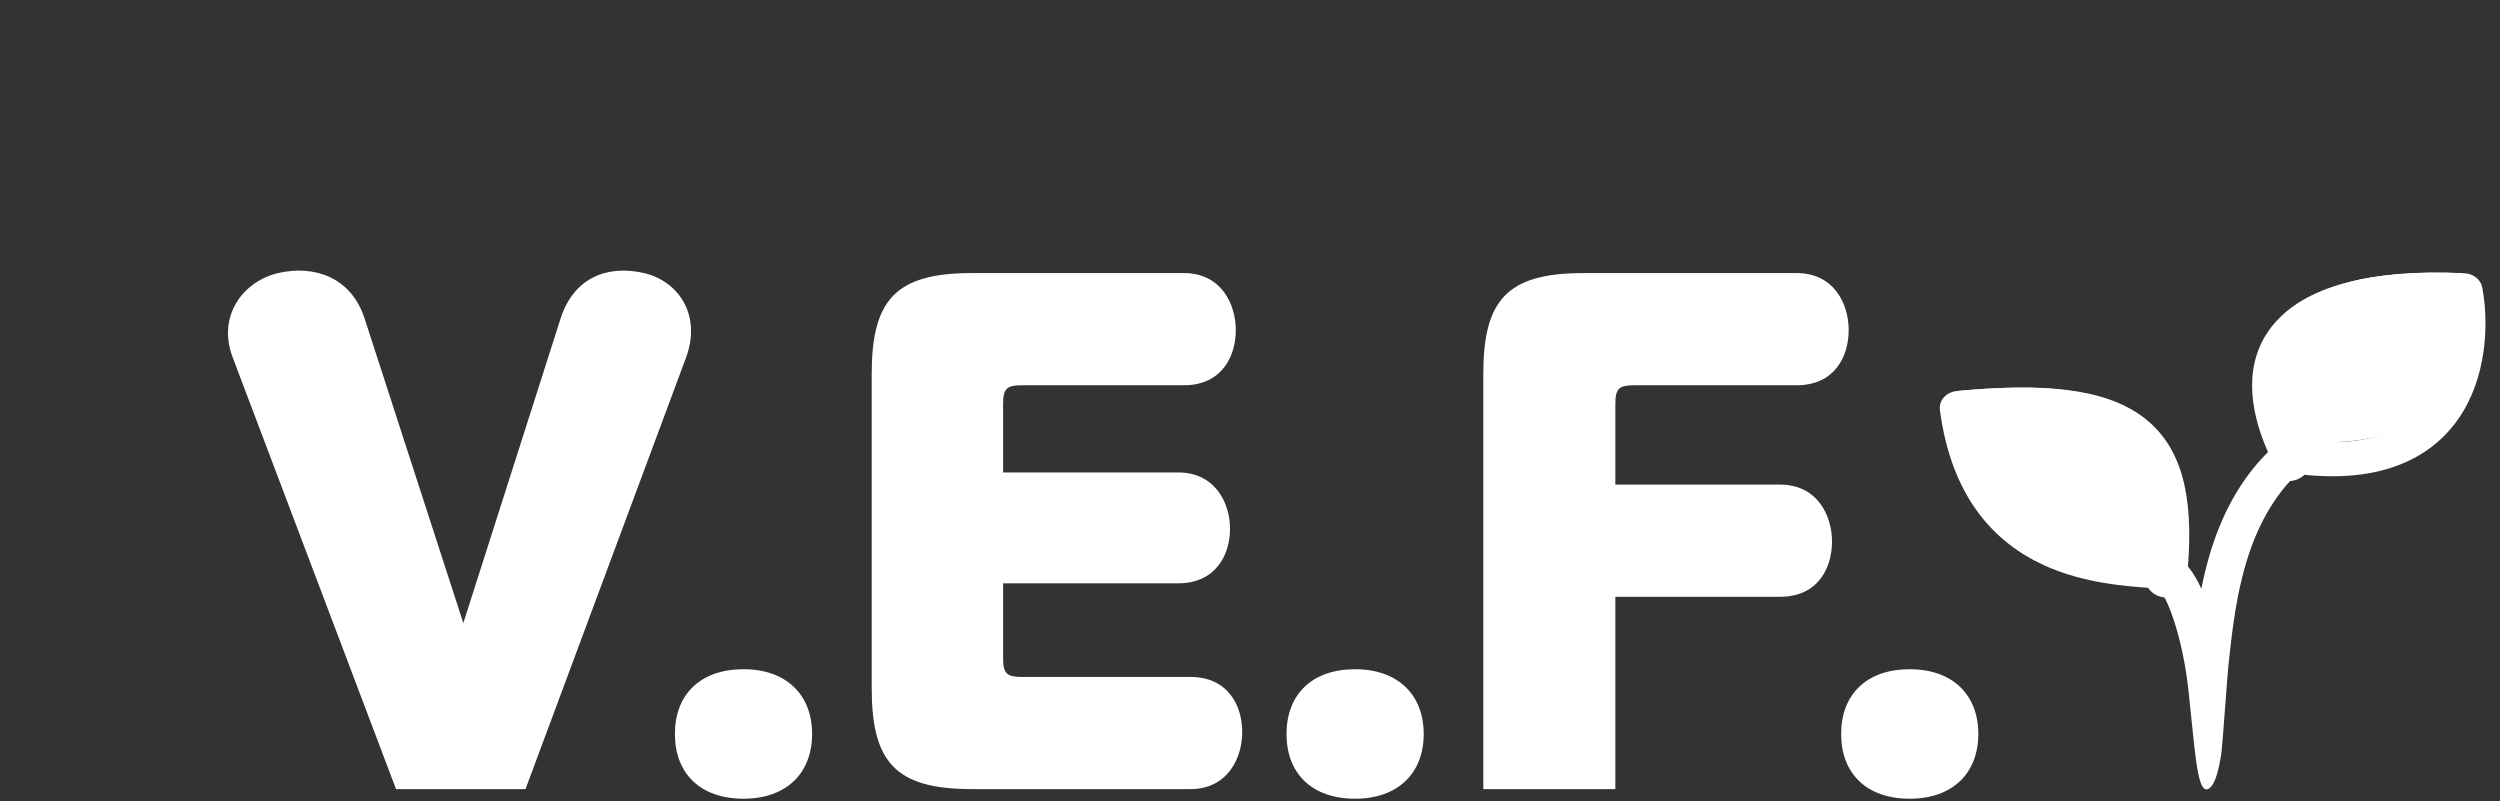 <svg width="156" height="50" viewBox="0 0 156 50" fill="none" xmlns="http://www.w3.org/2000/svg">
<rect x="0" y="0" width="156" height="50" fill="#333333" stroke="none"/>
<path d="M42.792 22.36C43.792 19.72 42.392 17.56 40.192 17.04C37.952 16.52 35.832 17.28 34.992 19.84L28.912 38.88L22.752 19.88C21.912 17.28 19.592 16.52 17.352 17.04C15.152 17.56 13.552 19.72 14.512 22.28L24.712 49.24H32.792L42.792 22.36ZM42.115 45.8C42.115 48.28 43.715 49.84 46.395 49.84C49.075 49.84 50.675 48.24 50.675 45.8C50.675 43.36 49.075 41.76 46.395 41.76C43.715 41.76 42.115 43.32 42.115 45.8ZM62.594 25.2C62.594 24.24 62.834 24.04 63.754 24.04H73.874C76.234 24.04 77.114 22.24 77.114 20.6C77.114 18.96 76.194 17.04 73.874 17.04H60.634C55.834 17.04 54.394 18.76 54.394 23.36V42.92C54.394 47.52 55.834 49.24 60.634 49.24H74.274C76.594 49.24 77.514 47.32 77.514 45.68C77.514 44.04 76.634 42.24 74.274 42.24H63.754C62.834 42.24 62.594 42.04 62.594 41.08V36.4H73.514C75.874 36.4 76.754 34.6 76.754 33C76.754 31.4 75.834 29.48 73.514 29.48H62.594V25.2ZM80.279 45.8C80.279 48.28 81.879 49.84 84.559 49.84C87.239 49.84 88.839 48.24 88.839 45.8C88.839 43.36 87.239 41.76 84.559 41.76C81.879 41.76 80.279 43.32 80.279 45.8ZM100.798 49.24V37.24H111.078C113.438 37.24 114.318 35.44 114.318 33.8C114.318 32.16 113.398 30.24 111.078 30.24H100.798V25.2C100.798 24.24 101.038 24.04 101.958 24.04H112.118C114.478 24.04 115.358 22.24 115.358 20.6C115.358 18.96 114.438 17.04 112.118 17.04H98.798C93.998 17.04 92.558 18.76 92.558 23.36V49.24H100.798ZM114.888 45.8C114.888 48.28 116.488 49.84 119.168 49.84C121.848 49.84 123.448 48.24 123.448 45.8C123.448 43.36 121.848 41.76 119.168 41.76C116.488 41.76 114.888 43.32 114.888 45.8Z" fill="white"/>
<path d="M135.218 34.642C132.025 34.336 123.465 34.686 122.113 24.402C132.556 23.41 136.049 25.684 135.218 34.642C136.311 35.59 137.266 38.729 137.612 41.873C138.113 37.743 138.294 31.353 142.804 27.373C139.948 21.668 141.666 16.517 153.64 17.044C154.308 20.471 153.694 29.048 142.804 27.373C138.294 31.353 138.113 37.743 137.612 41.873C137.266 38.729 136.311 35.59 135.218 34.642Z" fill="white"/>
<path fill-rule="evenodd" clip-rule="evenodd" d="M141.522 28.208C140.294 25.437 140.009 22.535 141.816 20.306C143.75 17.92 147.711 16.782 153.792 17.052C154.338 17.076 154.793 17.44 154.889 17.929C155.249 19.772 155.29 23.049 153.682 25.705C152.86 27.063 151.601 28.265 149.752 28.993C148.047 29.665 145.924 29.899 143.322 29.574C141.544 31.317 140.55 33.537 139.95 35.874C139.445 37.841 139.237 39.801 139.048 41.58C138.994 42.087 138.686 46.391 138.629 46.865C138.563 47.407 138.276 49.258 137.676 49.255C137.077 49.252 136.952 46.626 136.556 43.043C136.388 41.526 136.074 40.022 135.678 38.797C135.48 38.185 135.268 37.661 135.052 37.249C134.936 37.026 134.829 36.855 134.735 36.726C134.624 36.718 134.507 36.71 134.384 36.702C132.734 36.591 130.039 36.41 127.554 35.275C124.459 33.861 121.771 31.045 121.05 25.586C121.013 25.303 121.102 25.019 121.297 24.796C121.493 24.573 121.779 24.431 122.09 24.402C124.742 24.151 127.022 24.1 128.935 24.33C130.853 24.56 132.478 25.082 133.741 26.034C136.216 27.901 136.864 31.059 136.528 35.347C136.774 35.645 136.985 35.988 137.168 36.338C137.235 36.466 137.3 36.599 137.363 36.737C137.453 36.289 137.554 35.838 137.669 35.389C138.311 32.889 139.418 30.308 141.522 28.208ZM134.265 32.988C134.204 30.216 133.488 28.608 132.247 27.672C131.434 27.059 130.278 26.638 128.63 26.44C127.247 26.274 125.57 26.271 123.553 26.417C124.367 30.489 126.464 32.396 128.604 33.373C129.911 33.97 131.263 34.245 132.507 34.396C131.747 33.679 130.865 32.886 130 32.127C129.118 31.354 128.283 30.641 127.669 30.121C127.361 29.861 127.11 29.65 126.935 29.504C126.847 29.431 126.779 29.374 126.733 29.335C126.71 29.316 126.692 29.302 126.681 29.292L126.663 29.278C126.663 29.278 126.663 29.278 126.819 29.123L126.663 29.278C126.185 28.882 126.151 28.209 126.586 27.774C127.021 27.34 127.762 27.309 128.24 27.705L127.452 28.491C128.24 27.705 128.24 27.705 128.24 27.705L128.24 27.705L128.259 27.721C128.271 27.731 128.289 27.746 128.313 27.766C128.361 27.805 128.43 27.863 128.519 27.938C128.697 28.086 128.952 28.301 129.263 28.564C129.885 29.089 130.73 29.812 131.625 30.596C132.491 31.356 133.432 32.199 134.265 32.988ZM144.985 27.579C146.599 27.645 147.85 27.422 148.82 27.04C150.128 26.525 151.022 25.683 151.63 24.678C152.681 22.942 152.857 20.745 152.704 19.147C147.465 19.05 144.835 20.171 143.701 21.57C142.793 22.69 142.629 24.264 143.223 26.175C143.778 25.557 144.428 24.891 145.045 24.28C145.681 23.65 146.291 23.069 146.742 22.646C146.967 22.434 147.153 22.262 147.283 22.142C147.348 22.082 147.399 22.035 147.434 22.003C147.452 21.987 147.465 21.975 147.474 21.966L147.488 21.953C147.488 21.953 147.489 21.953 148.318 22.705L147.488 21.953C147.945 21.538 148.687 21.537 149.145 21.953C149.602 22.368 149.603 23.042 149.146 23.458L149.134 23.469C149.126 23.476 149.113 23.488 149.097 23.503C149.064 23.533 149.015 23.578 148.952 23.636C148.826 23.753 148.645 23.921 148.424 24.127C147.983 24.541 147.389 25.108 146.771 25.72C146.151 26.334 145.517 26.985 144.993 27.571C144.99 27.574 144.988 27.577 144.985 27.579Z" fill="white"/>
<path fill-rule="evenodd" clip-rule="evenodd" d="M149.103 22.11C149.673 22.555 149.739 23.335 149.25 23.853L143.834 29.589C143.345 30.107 142.487 30.167 141.917 29.722C141.347 29.278 141.282 28.498 141.771 27.98L147.186 22.243C147.675 21.725 148.534 21.666 149.103 22.11ZM126.344 28.01C126.85 27.505 127.71 27.469 128.265 27.929L127.349 28.842C128.265 27.929 128.265 27.929 128.265 27.929L128.284 27.945C128.296 27.955 128.315 27.97 128.338 27.99C128.386 28.029 128.456 28.087 128.545 28.162C128.723 28.311 128.978 28.525 129.289 28.788C129.911 29.314 130.757 30.037 131.653 30.822C133.398 32.353 135.471 34.243 136.326 35.339C136.76 35.895 136.616 36.667 136.004 37.062C135.392 37.456 134.543 37.325 134.108 36.769C133.431 35.901 131.57 34.185 129.764 32.601C128.884 31.829 128.051 31.117 127.437 30.598C127.13 30.338 126.879 30.127 126.704 29.981C126.617 29.908 126.549 29.852 126.503 29.813C126.48 29.794 126.462 29.779 126.451 29.77L126.434 29.756C126.434 29.756 126.433 29.756 126.446 29.743L126.434 29.756C125.879 29.296 125.838 28.514 126.344 28.01Z" fill="white"/>
</svg>
